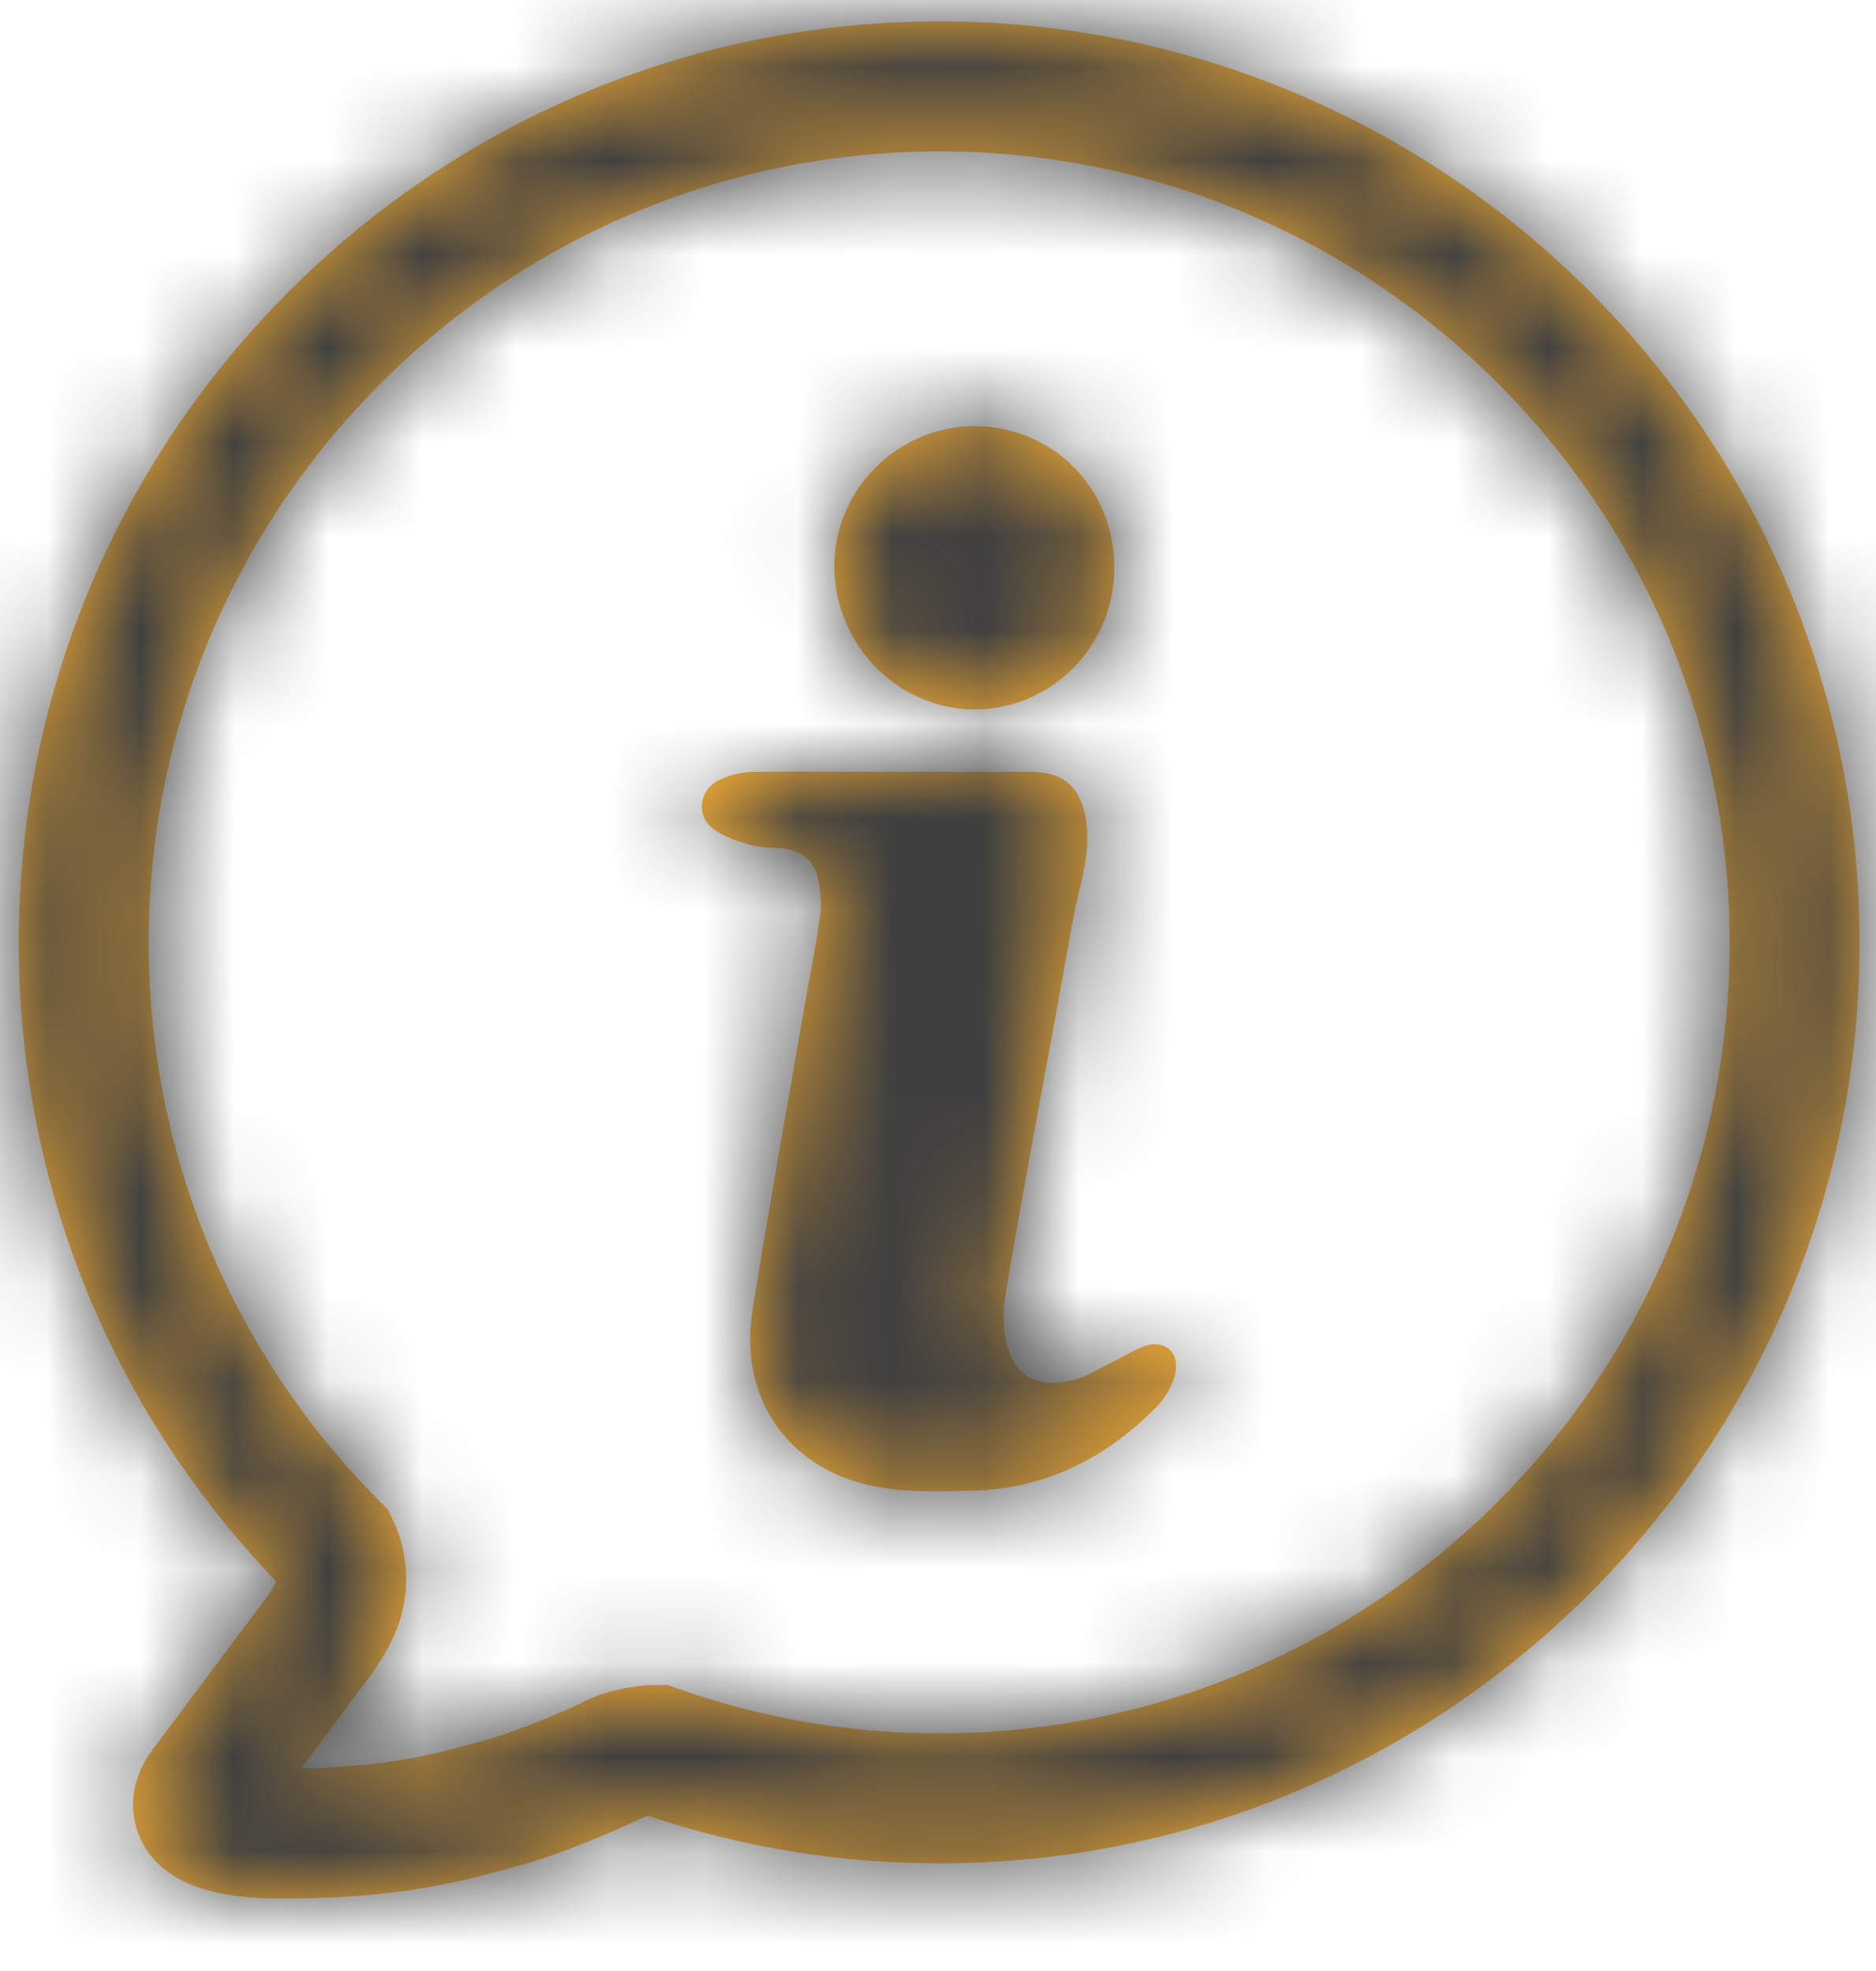 <?xml version="1.0" encoding="UTF-8"?>
<svg width="20px" height="21px" viewBox="0 0 20 21" version="1.1" xmlns="http://www.w3.org/2000/svg" xmlns:xlink="http://www.w3.org/1999/xlink">
    <title>Icon / solid / l / faq</title>
    <defs>
        <path d="M10.016,0.016 C15.425,0.016 19.825,4.419 19.825,9.832 C19.825,15.24 15.425,19.641 10.016,19.641 C8.953,19.641 7.911,19.471 6.915,19.136 C6.87,19.146 6.841,19.158 6.826,19.167 C6.433,19.351 6.084,19.49 5.714,19.613 C5.585,19.653 5.465,19.685 5.346,19.716 L5.18,19.76 C4.555,19.93 3.835,20.016 3.037,20.016 L2.957,20.016 C2.184,20.011 1.709,19.809 1.506,19.397 C1.434,19.249 1.301,18.858 1.638,18.415 L2.713,16.979 C2.841,16.814 2.914,16.713 2.943,16.636 C1.173,14.792 0.2,12.383 0.2,9.832 C0.2,4.419 4.603,0.016 10.016,0.016 Z M10.016,1.401 C5.367,1.401 1.585,5.183 1.585,9.832 C1.585,12.075 2.461,14.191 4.053,15.79 L4.137,15.874 L4.188,15.981 C4.347,16.316 4.373,16.687 4.263,17.054 C4.155,17.367 3.993,17.589 3.821,17.811 L3.212,18.63 C3.816,18.619 4.353,18.55 4.813,18.424 L5,18.375 C5.095,18.35 5.191,18.326 5.287,18.295 C5.596,18.192 5.898,18.073 6.198,17.933 C6.369,17.837 6.613,17.767 6.901,17.742 L7.117,17.74 L7.229,17.78 C8.12,18.095 9.058,18.256 10.016,18.256 C14.66,18.256 18.44,14.477 18.44,9.832 C18.44,5.183 14.661,1.401 10.016,1.401 Z M9.524,8.012 L10.999,8.012 C11.352,8.012 11.532,8.192 11.581,8.545 C11.629,8.899 11.505,9.231 11.442,9.57 C11.262,10.588 11.068,11.599 10.888,12.61 C10.826,12.957 10.764,13.303 10.708,13.656 C10.695,13.76 10.701,13.878 10.708,13.982 C10.771,14.432 11.027,14.598 11.456,14.487 C11.588,14.453 11.706,14.376 11.83,14.314 C11.948,14.259 12.066,14.182 12.19,14.134 C12.405,14.051 12.578,14.189 12.53,14.411 C12.509,14.535 12.433,14.667 12.343,14.764 C11.796,15.325 11.138,15.657 10.348,15.671 C9.995,15.678 9.628,15.692 9.289,15.616 C8.388,15.429 7.876,14.66 8.021,13.76 C8.194,12.673 8.388,11.599 8.575,10.519 C8.631,10.193 8.7,9.868 8.742,9.542 C8.762,9.425 8.748,9.293 8.728,9.182 C8.686,8.961 8.575,8.864 8.361,8.829 C8.243,8.815 8.125,8.822 8.014,8.795 C7.876,8.753 7.717,8.705 7.606,8.621 C7.412,8.476 7.454,8.192 7.675,8.095 C7.786,8.04 7.924,8.012 8.049,8.012 C8.541,8.005 9.039,8.012 9.524,8.012 Z M10.383,4.328 C11.221,4.328 11.879,4.986 11.879,5.831 C11.886,6.655 11.228,7.333 10.41,7.347 C9.586,7.354 8.908,6.675 8.894,5.838 C8.887,5.013 9.559,4.335 10.383,4.328 Z" id="path-1"></path>
    </defs>
    <g id="Kamran-launch-designs" stroke="none" stroke-width="1" fill="none" fill-rule="evenodd">
        <g id="OCP_Buyer_Supplier-will-arrange" transform="translate(-1046, -562)">
            <g id="Help" transform="translate(1020, 385)">
                <g id="Group-4" transform="translate(24, 151.212)">
                    <g id="Icon-/-solid-/-l-/-faq" transform="translate(0, 24)">
                        <g id="colour-/-red" transform="translate(2, 2)">
                            <mask id="mask-2" fill="white">
                                <use xlink:href="#path-1"></use>
                            </mask>
                            <use id="Mask" fill="#FFB333" fill-rule="nonzero" xlink:href="#path-1"></use>
                            <g id="colour-/-body-grey" mask="url(#mask-2)" fill="#404040">
                                <g transform="translate(-2, -2)" id="Background">
                                    <polygon points="0 0 24 0 24 24 0 24"></polygon>
                                </g>
                            </g>
                        </g>
                    </g>
                </g>
            </g>
        </g>
    </g>
</svg>